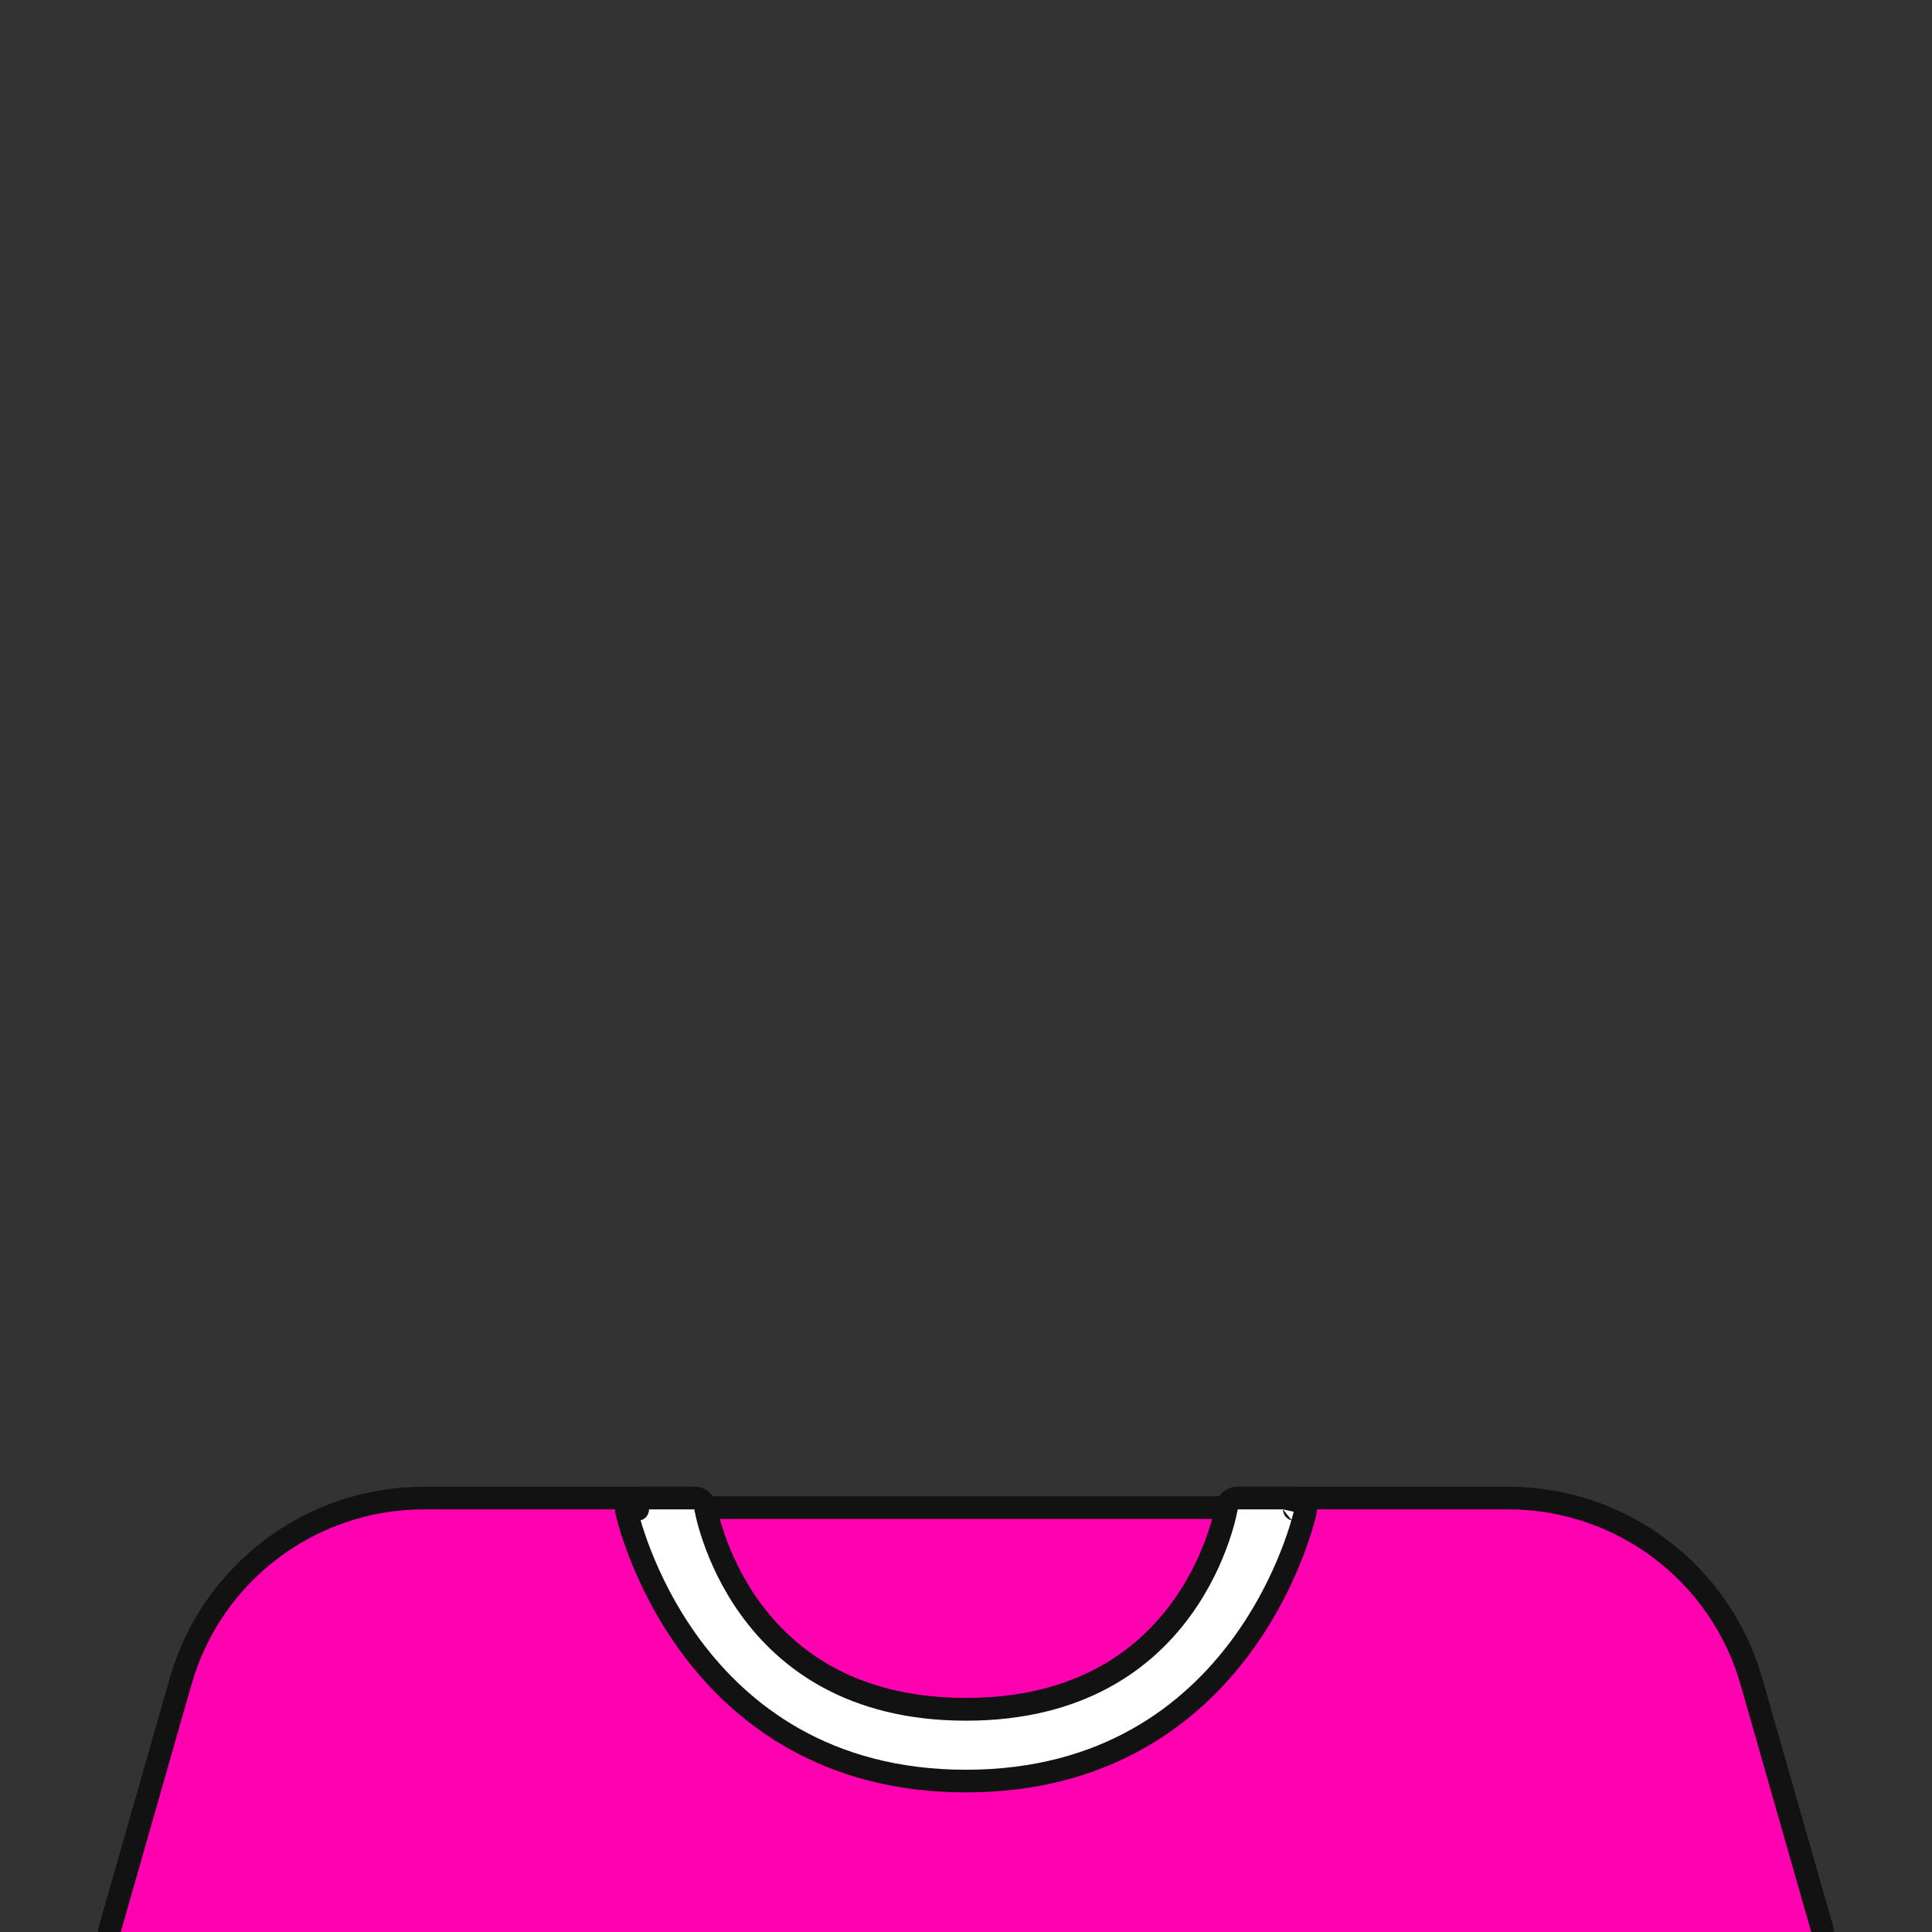 <svg width="512" height="512" viewBox="0 0 512 512" fill="none" xmlns="http://www.w3.org/2000/svg">
<rect x="0" y="0" width="512" height="512" fill="#333333" stroke="none"/>
<g clip-path="url(#clip0_1722_8947)">
<path d="M186.962 399.524C186.962 399.523 186.962 399.522 186.962 399.521M186.962 399.524L186.962 399.521C186.962 399.523 186.962 399.524 184 400L186.962 399.521M186.962 399.524L186.965 399.539C186.968 399.557 186.973 399.588 186.981 399.632C186.997 399.721 187.022 399.859 187.059 400.046C187.133 400.418 187.252 400.98 187.426 401.703C187.775 403.151 188.346 405.243 189.224 407.763C190.982 412.813 193.955 419.535 198.806 426.242C208.43 439.55 225.566 453 256 453C286.434 453 303.57 439.55 313.194 426.242C318.045 419.535 321.018 412.813 322.776 407.763C323.654 405.243 324.225 403.151 324.574 401.703C324.748 400.98 324.867 400.418 324.941 400.046C324.978 399.859 325.004 399.721 325.019 399.632C325.027 399.588 325.033 399.557 325.036 399.539L325.038 399.524L325.039 399.521M186.962 399.524L325.039 399.521M186.962 399.521C186.726 398.068 185.472 397 184 397H112.275C82.361 397 56.071 416.83 47.853 445.594L29.115 511.176C28.857 512.081 29.038 513.055 29.605 513.807C30.172 514.558 31.059 515 32 515H480C480.941 515 481.828 514.558 482.395 513.807C482.962 513.055 483.143 512.081 482.885 511.176L464.147 445.594C455.929 416.831 429.639 397 399.725 397H328C326.528 397 325.273 398.068 325.039 399.521M186.962 399.521L325.039 399.521" fill="#FF00B1" stroke="#121212" stroke-width="6" stroke-linecap="round" stroke-linejoin="round"/>
<path d="M186.962 399.521C186.962 399.521 186.961 399.521 186.961 399.52C186.726 398.068 185.472 397 184 397H169C168.092 397 167.234 397.411 166.664 398.117C166.095 398.824 165.876 399.75 166.068 400.637L169 400C166.068 400.637 166.069 400.639 166.069 400.641L166.07 400.646L166.074 400.661L166.085 400.71C166.094 400.751 166.107 400.809 166.124 400.882C166.159 401.029 166.209 401.239 166.277 401.508C166.413 402.048 166.619 402.825 166.905 403.806C167.478 405.767 168.373 408.547 169.675 411.874C172.276 418.521 176.517 427.394 183.087 436.283C196.281 454.133 218.86 472 256 472C293.14 472 315.719 454.133 328.913 436.283C335.483 427.394 339.724 418.521 342.325 411.874C343.627 408.547 344.522 405.767 345.095 403.806C345.381 402.825 345.587 402.048 345.723 401.508C345.791 401.239 345.842 401.029 345.876 400.882C345.893 400.809 345.906 400.751 345.915 400.71L345.926 400.661L345.93 400.646L345.931 400.641C345.931 400.639 345.932 400.637 343 400L345.932 400.637C346.124 399.75 345.905 398.824 345.336 398.117C344.766 397.411 343.908 397 343 397H328C326.528 397 325.273 398.068 325.039 399.521L325.038 399.524L325.036 399.539C325.033 399.557 325.027 399.588 325.019 399.632C325.003 399.721 324.978 399.859 324.941 400.046C324.867 400.418 324.748 400.98 324.574 401.703C324.225 403.151 323.654 405.243 322.776 407.763C321.018 412.813 318.045 419.535 313.194 426.242C303.57 439.55 286.434 453 256 453C225.566 453 208.43 439.55 198.806 426.242C193.955 419.535 190.982 412.813 189.224 407.763C188.346 405.243 187.775 403.151 187.426 401.703C187.252 400.98 187.133 400.418 187.059 400.046C187.022 399.859 186.997 399.721 186.981 399.632C186.973 399.588 186.968 399.557 186.965 399.539L186.962 399.524L186.962 399.521C186.962 399.521 186.962 399.521 186.962 399.521Z" fill="white" stroke="#121212" stroke-width="6" stroke-linecap="round" stroke-linejoin="round"/>
</g>
<defs>
<clipPath id="clip0_1722_8947">
<rect width="512" height="512" fill="white"/>
</clipPath>
</defs>
</svg>
